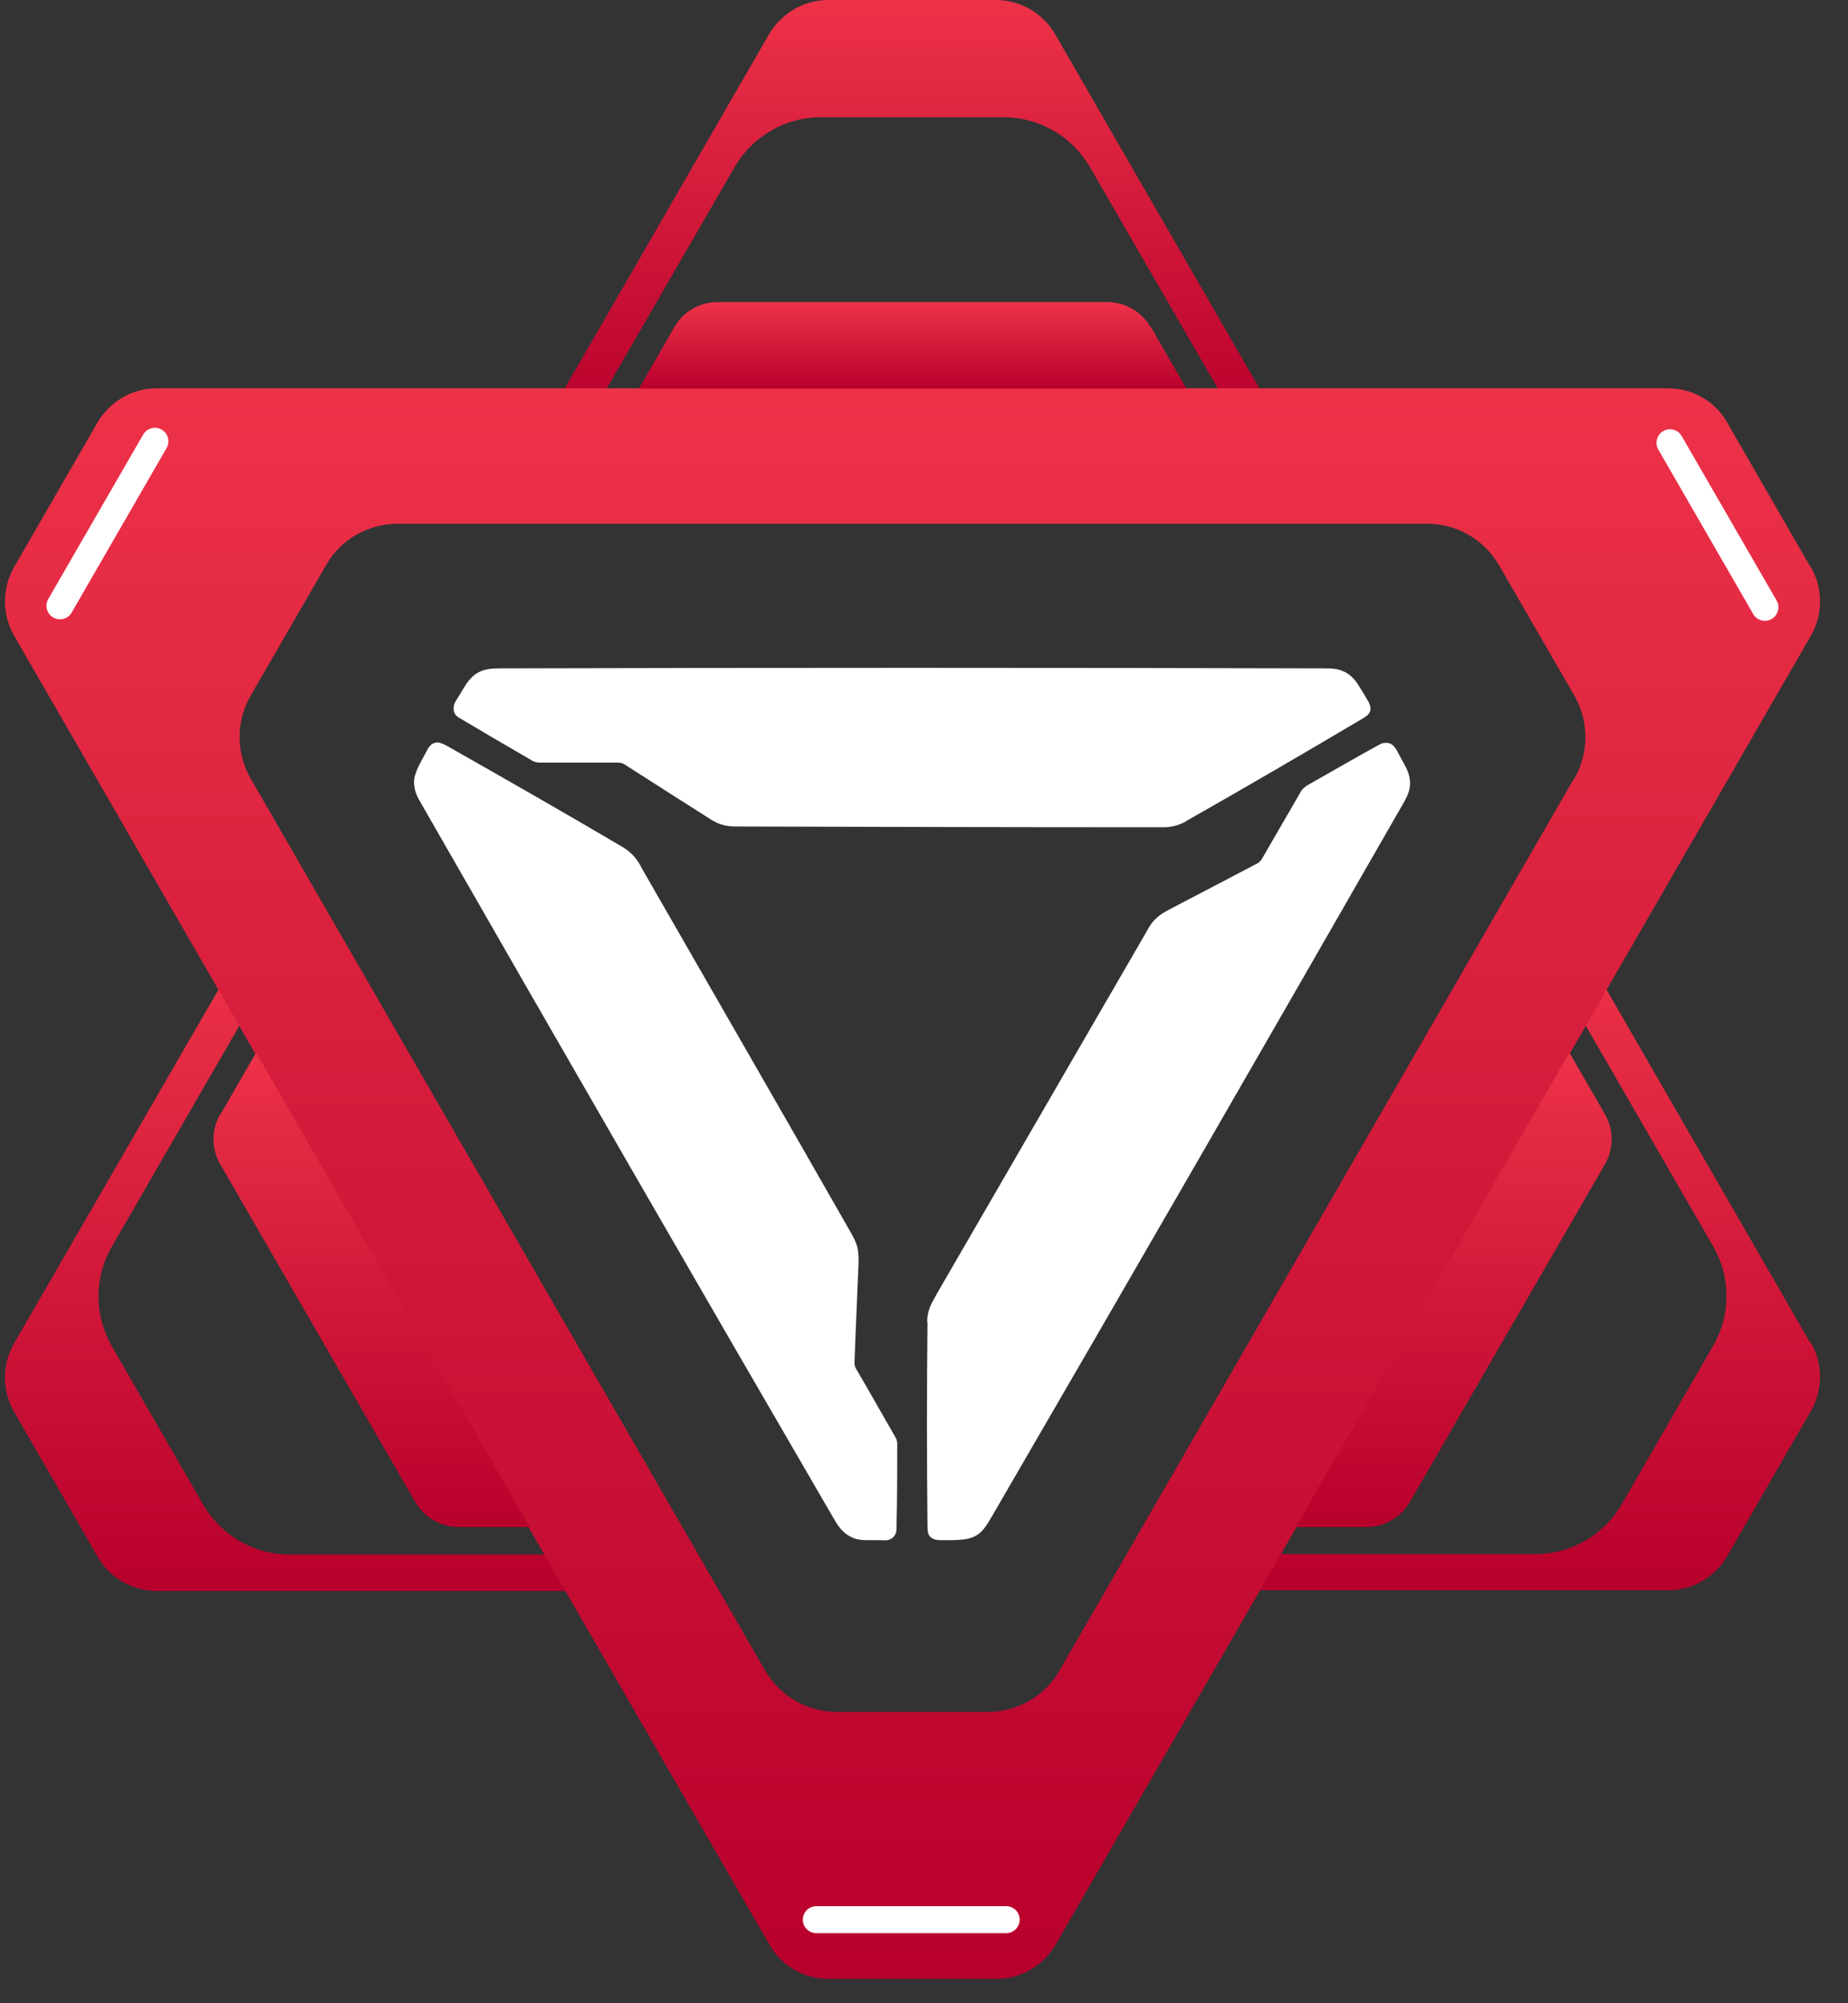 <svg width="60" height="65" viewBox="0 0 60 65" fill="none" xmlns="http://www.w3.org/2000/svg">
<rect x="0" y="0" width="60" height="65" fill="#333333" stroke="none"/>
<path d="M41.565 13.771L34.253 1.102C33.862 0.427 33.127 0 32.333 0H26.893C26.099 0 25.376 0.427 24.973 1.102L17.661 13.771H19.024L23.847 5.428C24.428 4.42 25.495 3.804 26.656 3.804H32.582C33.743 3.804 34.81 4.42 35.391 5.428L40.214 13.771H41.577H41.565Z" fill="url(#paint0_linear_1370_9478)"/>
<path d="M58.785 43.588L51.472 30.919L50.797 32.092L55.62 40.435C56.201 41.443 56.201 42.675 55.62 43.671L52.658 48.802C52.077 49.81 51.01 50.426 49.849 50.426H40.214L39.538 51.599H54.163C54.957 51.599 55.68 51.173 56.083 50.485L58.797 45.78C59.188 45.093 59.188 44.252 58.797 43.564L58.785 43.588Z" fill="url(#paint1_linear_1370_9478)"/>
<path d="M9.403 50.44C8.242 50.44 7.175 49.823 6.594 48.816L3.632 43.684C3.051 42.677 3.051 41.444 3.632 40.449L8.443 32.118L7.768 30.944L0.455 43.59C0.064 44.277 0.064 45.118 0.455 45.806L3.169 50.511C3.56 51.198 4.295 51.613 5.089 51.625H19.702L19.026 50.44H9.403Z" fill="url(#paint2_linear_1370_9478)"/>
<path d="M38.506 26.652C38.292 26.771 38.043 26.842 37.795 26.842C37.676 26.842 37.546 26.842 37.427 26.842C32.936 26.842 28.397 26.83 23.976 26.818C23.798 26.818 23.632 26.818 23.443 26.759C23.277 26.712 23.135 26.629 22.992 26.534C22.187 26.024 20.681 25.064 20.279 24.804C20.207 24.756 20.136 24.744 20.053 24.744C19.615 24.744 18.134 24.744 17.541 24.744C17.434 24.744 17.328 24.721 17.245 24.661C16.51 24.235 15.716 23.773 14.981 23.334C14.874 23.275 14.827 23.239 14.791 23.192C14.756 23.144 14.744 23.097 14.732 23.061C14.72 22.99 14.732 22.919 14.744 22.86C14.756 22.813 14.791 22.765 14.839 22.682C14.898 22.587 14.957 22.493 15.017 22.386C15.159 22.161 15.265 21.983 15.491 21.841C15.562 21.805 15.621 21.77 15.704 21.746C15.858 21.699 16.012 21.687 16.249 21.687C25.161 21.663 34.062 21.663 42.962 21.687C43.27 21.687 43.436 21.699 43.614 21.782C43.756 21.841 43.85 21.924 43.922 21.995C44.04 22.113 44.111 22.244 44.194 22.374C44.254 22.469 44.313 22.564 44.372 22.67C44.455 22.801 44.514 22.919 44.49 23.05C44.467 23.156 44.396 23.227 44.23 23.322C42.428 24.389 40.354 25.598 38.494 26.652H38.506Z" fill="white"/>
<path d="M30.102 42.9C30.102 42.651 30.173 42.402 30.303 42.188C30.363 42.082 30.422 41.975 30.481 41.868C32.733 37.981 35.008 34.059 37.224 30.231C37.307 30.076 37.39 29.934 37.533 29.804C37.651 29.685 37.793 29.602 37.947 29.52C38.789 29.081 40.377 28.251 40.803 28.026C40.875 27.991 40.934 27.931 40.969 27.872C41.183 27.505 41.906 26.249 42.226 25.703C42.273 25.609 42.356 25.538 42.451 25.478C43.186 25.064 43.98 24.601 44.738 24.186C44.845 24.127 44.904 24.104 44.963 24.104C45.023 24.104 45.07 24.104 45.105 24.115C45.177 24.139 45.236 24.186 45.271 24.234C45.307 24.269 45.331 24.317 45.378 24.4C45.437 24.506 45.485 24.601 45.544 24.708C45.674 24.933 45.769 25.123 45.781 25.383C45.781 25.466 45.781 25.526 45.757 25.62C45.722 25.774 45.651 25.917 45.532 26.118C41.1 33.845 36.656 41.548 32.176 49.252C32.022 49.512 31.927 49.655 31.773 49.773C31.642 49.868 31.524 49.904 31.429 49.927C31.263 49.963 31.121 49.963 30.955 49.975C30.837 49.975 30.73 49.975 30.611 49.975C30.457 49.975 30.327 49.975 30.22 49.88C30.137 49.809 30.114 49.714 30.114 49.524C30.09 47.438 30.09 45.033 30.114 42.888L30.102 42.9Z" fill="white"/>
<path d="M20.23 27.493C20.444 27.623 20.622 27.801 20.752 28.015C20.811 28.121 20.87 28.228 20.93 28.334C23.17 32.233 25.433 36.156 27.626 39.996C27.709 40.15 27.792 40.292 27.839 40.482C27.875 40.648 27.875 40.814 27.875 40.98C27.839 41.928 27.756 43.717 27.744 44.203C27.744 44.286 27.756 44.357 27.803 44.428C28.029 44.808 28.787 46.135 29.083 46.656C29.119 46.716 29.131 46.787 29.131 46.846C29.131 47.699 29.131 48.647 29.107 49.536C29.107 49.666 29.107 49.714 29.072 49.773C29.048 49.833 29.012 49.868 28.989 49.892C28.929 49.939 28.87 49.963 28.811 49.975C28.763 49.975 28.704 49.986 28.609 49.975C28.491 49.975 28.384 49.975 28.266 49.975C28.005 49.975 27.792 49.975 27.566 49.833C27.495 49.797 27.448 49.761 27.377 49.69C27.258 49.584 27.175 49.453 27.057 49.252C22.577 41.548 18.133 33.845 13.701 26.118C13.546 25.858 13.475 25.703 13.452 25.502C13.428 25.348 13.452 25.218 13.487 25.123C13.535 24.969 13.606 24.826 13.677 24.696C13.736 24.59 13.784 24.495 13.843 24.388C13.914 24.246 13.985 24.139 14.115 24.104C14.222 24.068 14.317 24.104 14.483 24.186C16.308 25.218 18.382 26.403 20.23 27.493Z" fill="white"/>
<path d="M58.787 18.406L56.073 13.701C55.682 13.013 54.947 12.599 54.153 12.599H5.089C4.295 12.599 3.572 13.025 3.169 13.701L0.455 18.406C0.064 19.093 0.064 19.934 0.455 20.622L24.987 63.108C25.378 63.796 26.113 64.21 26.907 64.21H32.347C33.141 64.21 33.864 63.784 34.267 63.108L58.799 20.622C59.19 19.934 59.19 19.093 58.799 18.406H58.787ZM51.107 25.256L34.397 54.208C33.923 55.038 33.034 55.547 32.074 55.547H27.168C26.208 55.547 25.331 55.038 24.845 54.208L8.135 25.256C7.661 24.426 7.661 23.407 8.135 22.577L10.588 18.335C11.062 17.505 11.951 16.995 12.911 16.995H46.343C47.303 16.995 48.18 17.505 48.666 18.335L51.119 22.577C51.593 23.407 51.593 24.426 51.119 25.256H51.107Z" fill="url(#paint3_linear_1370_9478)"/>
<path d="M37.359 10.618C37.063 10.109 36.53 9.801 35.949 9.801H23.304C22.723 9.801 22.178 10.109 21.893 10.618L20.744 12.61H38.521L37.371 10.618H37.359Z" fill="url(#paint4_linear_1370_9478)"/>
<path d="M7.153 36.146C6.857 36.656 6.857 37.272 7.153 37.782L13.481 48.732C13.778 49.242 14.311 49.55 14.903 49.55H17.203L8.314 34.155L7.165 36.146H7.153Z" fill="url(#paint5_linear_1370_9478)"/>
<path d="M44.354 49.55C44.935 49.55 45.48 49.242 45.776 48.732L52.105 37.782C52.401 37.272 52.401 36.656 52.105 36.146L50.955 34.155L42.067 49.55H44.366H44.354Z" fill="url(#paint6_linear_1370_9478)"/>
<path d="M32.667 61.85H26.505C26.262 61.85 26.066 62.046 26.066 62.288C26.066 62.53 26.262 62.727 26.505 62.727H32.667C32.909 62.727 33.106 62.53 33.106 62.288C33.106 62.046 32.909 61.85 32.667 61.85Z" fill="white"/>
<path d="M53.841 14.587L56.922 19.924C57.043 20.134 57.312 20.206 57.521 20.084C57.731 19.963 57.803 19.695 57.682 19.485L54.6 14.149C54.48 13.939 54.211 13.867 54.002 13.988C53.792 14.109 53.72 14.377 53.841 14.587Z" fill="white"/>
<path d="M2.327 19.876L5.408 14.539C5.529 14.329 5.457 14.061 5.248 13.94C5.038 13.819 4.77 13.891 4.649 14.1L1.567 19.437C1.446 19.647 1.518 19.915 1.728 20.036C1.938 20.157 2.206 20.086 2.327 19.876Z" fill="white"/>
<defs>
<linearGradient id="paint0_linear_1370_9478" x1="29.619" y1="0" x2="29.619" y2="13.771" gradientUnits="userSpaceOnUse">
<stop stop-color="#ED3248"/>
<stop offset="1" stop-color="#B8002C"/>
</linearGradient>
<linearGradient id="paint1_linear_1370_9478" x1="49.314" y1="30.919" x2="49.314" y2="51.599" gradientUnits="userSpaceOnUse">
<stop stop-color="#ED3248"/>
<stop offset="1" stop-color="#B8002C"/>
</linearGradient>
<linearGradient id="paint2_linear_1370_9478" x1="9.932" y1="30.944" x2="9.932" y2="51.625" gradientUnits="userSpaceOnUse">
<stop stop-color="#ED3248"/>
<stop offset="1" stop-color="#B8002C"/>
</linearGradient>
<linearGradient id="paint3_linear_1370_9478" x1="29.627" y1="12.599" x2="29.627" y2="64.21" gradientUnits="userSpaceOnUse">
<stop stop-color="#ED3248"/>
<stop offset="1" stop-color="#B8002C"/>
</linearGradient>
<linearGradient id="paint4_linear_1370_9478" x1="29.632" y1="9.801" x2="29.632" y2="12.61" gradientUnits="userSpaceOnUse">
<stop stop-color="#ED3248"/>
<stop offset="1" stop-color="#B8002C"/>
</linearGradient>
<linearGradient id="paint5_linear_1370_9478" x1="12.067" y1="34.155" x2="12.067" y2="49.55" gradientUnits="userSpaceOnUse">
<stop stop-color="#ED3248"/>
<stop offset="1" stop-color="#B8002C"/>
</linearGradient>
<linearGradient id="paint6_linear_1370_9478" x1="47.197" y1="34.155" x2="47.197" y2="49.55" gradientUnits="userSpaceOnUse">
<stop stop-color="#ED3248"/>
<stop offset="1" stop-color="#B8002C"/>
</linearGradient>
</defs>
</svg>
